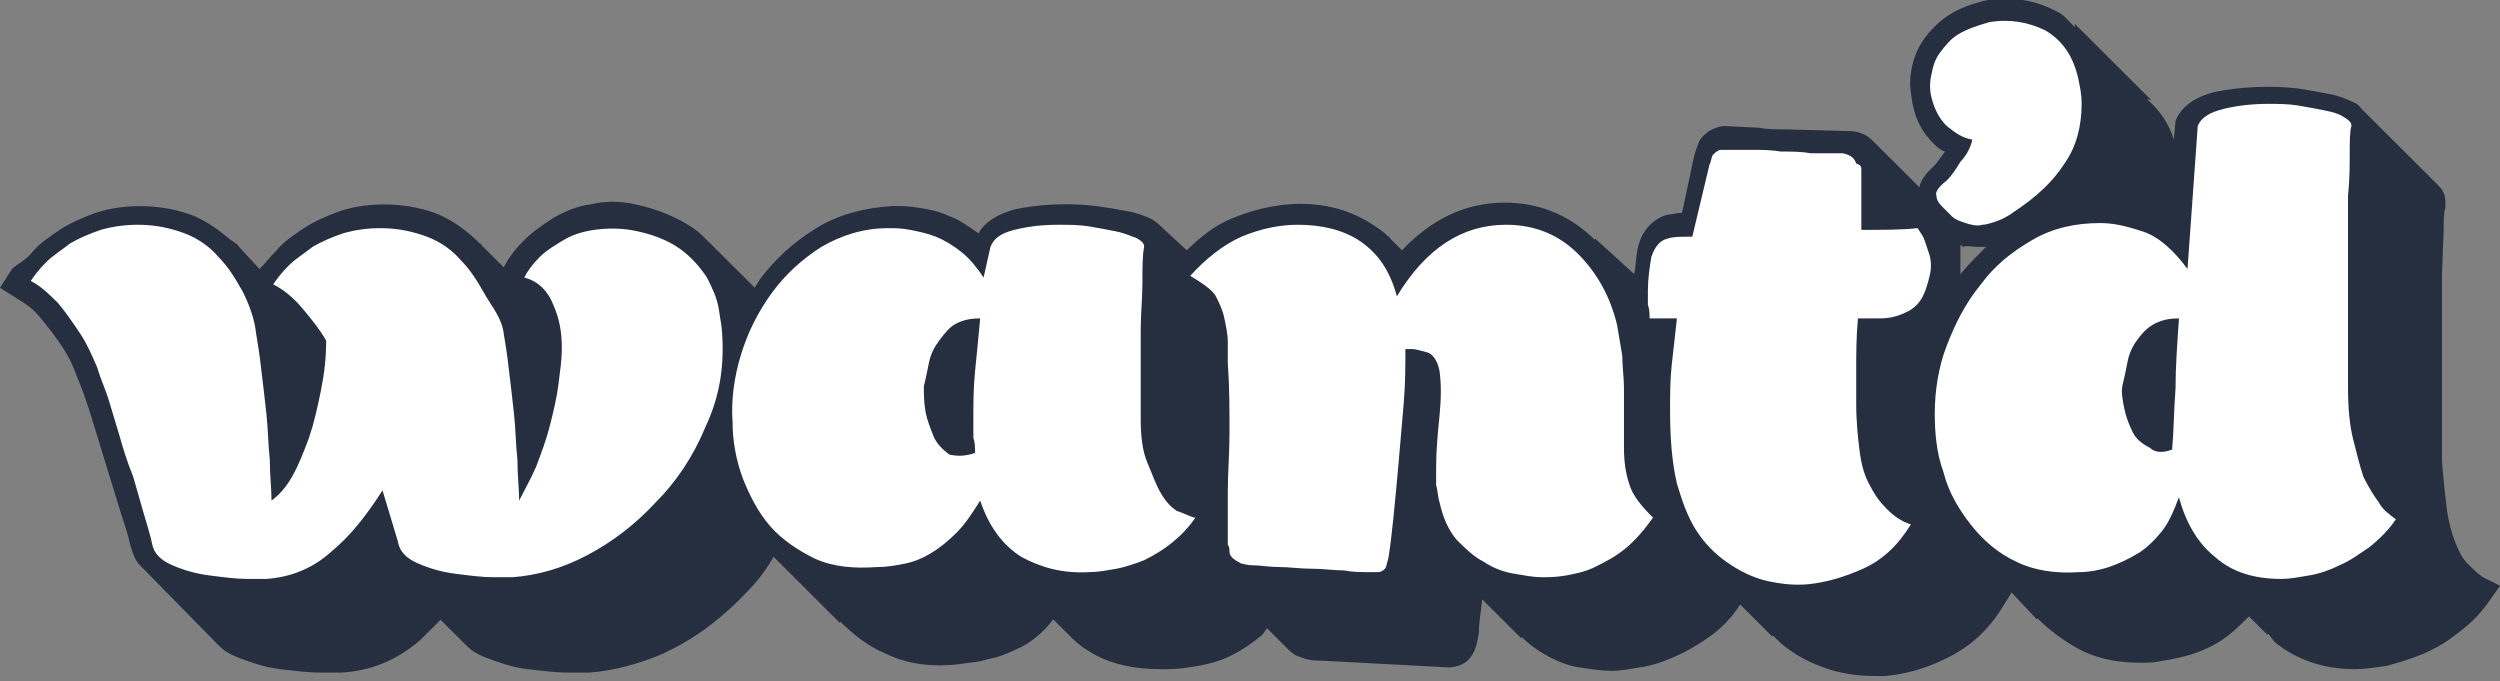 <svg width="312" height="85" viewBox="0 0 312 85" fill="none" xmlns="http://www.w3.org/2000/svg">
<rect x="0" y="0" width="312" height="85" fill="#808080" stroke="none"/>
<g clip-path="url(#clip0)">
<path d="M309.869 72.037C309.23 71.612 308.59 70.975 307.951 70.338C307.311 69.7 306.885 68.85 306.459 67.787C306.033 66.725 305.607 65.237 305.393 63.75C305.18 62.05 304.967 60.138 304.754 57.587C304.754 56.737 304.754 55.25 304.754 53.337V40.375C304.754 38.25 304.754 36.125 304.754 34.212L304.967 28.9C304.967 27.625 304.967 26.562 305.18 25.925C305.18 25.288 305.393 24.225 304.328 23.163L294.951 13.812C294.525 13.387 294.311 12.963 293.672 12.75C292.82 12.325 291.754 11.9 290.475 11.688C289.41 11.475 288.131 11.262 286.852 11.05C283.23 10.625 279.607 10.838 276.41 11.475C273.852 12.113 272.148 13.387 271.508 15.088L271.295 17.425C270.656 15.3 269.377 13.6 267.885 12.325L268.525 12.537L258.934 2.975V3.4C258.295 2.763 257.656 1.913 256.803 1.488C254.033 1.22935e-05 251.262 -0.425 248.066 1.22935e-05C246.148 0.425 244.443 1.063 243.164 1.913C241.885 2.763 240.82 3.825 239.967 5.1C239.115 6.375 238.689 7.65 238.475 9.138C238.262 10.412 238.475 11.688 238.689 12.963C239.115 15.088 239.967 16.575 241.246 17.85C241.672 18.275 242.098 18.7 242.738 18.913C242.098 19.762 241.672 20.4 241.459 20.613C241.033 21.038 239.754 22.1 239.541 23.375L233.574 17.425C232.934 16.788 231.869 16.363 230.803 16.363L223.131 16.15C221.852 16.15 220.574 16.15 219.508 15.938L215.033 15.725C213.754 15.938 212.689 16.575 212.049 17.637C211.836 18.275 211.623 18.7 211.41 19.55L209.918 26.562C209.279 26.562 208.639 26.775 208.213 26.775C207.148 26.988 205.016 28.05 204.377 31.025C204.164 32.087 204.164 33.15 203.951 34.212L199.049 29.75V29.962C198.836 29.75 198.836 29.75 198.623 29.538C195.639 26.775 192.016 25.288 187.754 25.288C182.852 25.288 178.59 27.413 174.967 31.238L173.475 29.75C173.475 29.538 173.262 29.538 173.262 29.538L173.049 29.325C172.623 28.9 171.984 28.475 171.344 28.05C166.869 25.075 160.689 24.438 153.869 27.2C151.738 28.05 149.82 29.538 148.115 31.238L145.344 28.688C144.918 28.262 144.492 27.837 143.852 27.413C143 26.988 141.934 26.562 140.656 26.35C139.59 26.137 138.311 25.925 136.82 25.712C133.197 25.288 129.574 25.5 126.59 26.137C124.459 26.775 122.967 27.625 122.115 29.113C120.836 28.262 119.77 27.413 118.492 26.988C117.213 26.35 115.934 26.137 114.656 25.925C113.377 25.712 112.525 25.712 111.459 25.712C107.836 25.925 104.639 26.775 101.869 28.475C99.098 30.175 96.754 32.3 94.836 34.85C94.623 35.275 94.41 35.487 94.197 35.913L88.443 30.175C87.803 29.538 87.164 28.9 86.525 28.475C84.607 27.2 82.262 26.137 79.279 25.5C77.361 25.075 75.443 25.075 73.738 25.5C72.033 25.712 70.541 26.35 69.049 27.2C67.77 28.05 66.492 28.9 65.426 29.962C64.361 31.025 63.508 32.087 62.869 33.362L60.098 30.6C60.098 30.6 60.098 30.387 59.885 30.387C58.393 28.9 56.688 27.625 54.77 26.775C51.148 25.288 46.246 25.075 42.41 26.35C40.705 26.988 39.213 27.625 37.934 28.475C36.656 29.325 35.377 30.175 34.525 31.238C33.672 32.087 33.033 32.938 32.393 33.575L29.836 30.812C29.623 30.6 29.623 30.387 29.41 30.387C29.197 30.175 28.77 29.962 28.557 29.75C27.279 28.688 25.787 27.625 24.295 26.988C20.672 25.5 15.771 25.288 11.934 26.562C10.229 27.2 8.738 27.837 7.459 28.688C6.18 29.538 4.902 30.387 4.049 31.45C3.197 32.513 2.131 32.938 1.492 33.575L0 35.913L2.344 37.4C3.41 38.038 4.262 38.675 5.115 39.737C5.967 40.8 6.82 41.862 7.672 43.138C8.525 44.413 9.164 45.688 9.59 46.962C10.229 48.45 10.656 49.725 11.082 51L15.131 64.175C15.557 65.45 15.984 66.725 16.197 67.787C16.41 68.425 16.623 69.487 17.262 70.338L27.279 80.537C27.918 81.175 28.557 81.6 29.623 82.025C31.328 82.662 33.033 83.3 34.951 83.513C36.869 83.725 38.361 83.938 40.066 83.938H42.623C46.246 83.725 49.443 82.45 52.426 79.9C53.279 79.05 54.131 78.2 54.984 77.35L58.18 80.537C58.82 81.175 59.459 81.6 60.525 82.025C62.23 82.662 63.934 83.3 65.853 83.513C67.77 83.725 69.262 83.938 70.967 83.938H73.525C76.508 83.725 79.705 82.875 82.689 81.6L83.967 80.963C87.377 79.263 90.574 76.713 93.344 73.737C94.623 72.463 95.689 70.975 96.541 69.487L104.852 77.775V77.562C106.557 79.263 108.475 80.75 110.607 81.6C113.164 82.875 116.361 83.3 119.77 82.875C121.049 82.662 122.115 82.662 123.393 82.237C124.672 82.025 126.164 81.388 127.443 80.75C128.721 80.112 130 79.05 131.066 77.775C131.279 77.562 131.279 77.35 131.492 77.35L133.197 79.05C134.049 79.9 134.689 80.537 135.754 81.175C138.311 82.875 141.508 83.513 144.918 83.513C145.131 83.513 145.344 83.513 145.771 83.513C147.049 83.513 148.328 83.3 149.607 83.088C150.885 82.875 152.377 82.45 153.656 81.812C154.934 81.175 156.213 80.325 157.492 79.263C157.705 79.05 157.918 78.625 158.131 78.412L160.689 80.963C161.115 81.388 161.541 81.812 162.393 82.025C162.82 82.237 163.459 82.45 164.951 82.45L180.934 83.3C182.852 83.088 183.492 82.237 183.918 81.388C184.131 80.963 184.344 80.325 184.557 79.05C184.557 77.987 184.771 76.5 184.984 74.8L189.885 79.688V79.475C190.738 80.325 191.59 80.963 192.656 81.6C194.148 82.45 195.639 83.088 197.131 83.3C198.623 83.513 199.902 83.725 201.18 83.725C202.246 83.725 203.311 83.513 204.59 83.3C206.082 83.088 207.361 82.662 208.852 82.025C210.344 81.388 211.836 80.537 213.328 79.475C214.82 78.412 216.098 77.138 217.164 75.438L221.213 79.475V79.263C221.852 79.9 222.492 80.537 223.131 80.963C224.836 82.237 226.754 83.088 228.885 83.725C230.59 84.15 232.082 84.362 234 84.362C234.426 84.362 234.852 84.362 235.279 84.362C237.623 84.15 240.18 83.513 242.738 82.237C245.508 80.963 248.066 78.838 249.984 75.65L251.049 73.95L254.246 77.35V77.138C255.738 78.625 257.443 79.9 259.361 80.963C262.131 82.45 265.328 82.875 268.738 82.662C270.016 82.45 271.508 82.237 273 81.812C274.492 81.388 275.984 80.75 277.262 79.9C278.541 79.05 279.607 77.987 280.672 76.925L283.016 79.263V79.05C283.443 79.475 283.656 79.9 283.869 80.112C286.426 82.237 289.836 83.513 293.885 83.513C295.164 83.513 296.443 83.3 297.934 83.088C299.426 82.662 300.918 82.237 302.41 81.6C303.902 80.963 305.393 80.112 306.672 79.05C308.164 77.987 309.443 76.713 310.508 75.225L312 73.1L309.869 72.037ZM246.787 30.812C247.213 30.812 247.426 30.812 247.852 30.812C246.787 31.875 245.721 32.938 244.656 34.212C244.656 34.212 244.656 34.212 244.656 34.425C244.656 34 244.656 33.575 244.656 33.15C244.656 32.725 244.656 32.3 244.656 32.087V31.025C244.656 30.812 244.656 30.812 244.656 30.6C244.869 30.6 244.869 30.812 245.082 30.812C245.295 30.6 246.148 30.812 246.787 30.812Z" fill="#252F3F"/>
<path d="M62.869 41.65C63.082 42.925 63.295 44.2 63.508 46.113C63.721 47.813 63.934 49.725 64.147 51.638C64.361 53.55 64.361 55.462 64.574 57.375C64.574 59.288 64.787 60.988 64.787 62.475C65.426 61.2 66.279 59.712 66.918 58.225C67.557 56.525 68.197 54.825 68.623 53.125C69.049 51.425 69.475 49.725 69.688 48.025C69.901 46.325 70.115 44.837 70.115 43.562C70.115 41.65 69.901 39.95 69.049 38.038C68.41 36.337 67.131 35.062 65.426 34.638C65.852 33.788 66.492 32.938 67.344 32.088C68.197 31.238 69.262 30.6 70.328 29.963C71.393 29.325 72.672 28.9 74.164 28.688C75.656 28.475 77.147 28.475 78.639 28.688C81.197 29.113 83.328 29.963 84.82 31.025C86.311 32.088 87.377 33.362 88.229 34.638C88.869 35.913 89.508 37.188 89.721 38.675C89.934 39.95 90.147 41.225 90.147 42.075C90.361 46.112 89.721 49.725 88.016 53.338C86.525 56.95 84.393 60.138 81.836 62.688C79.279 65.45 76.508 67.575 73.311 69.275C70.115 70.975 66.918 71.825 63.934 72.038C63.721 72.038 63.082 72.038 61.59 72.038C60.098 72.038 58.606 71.825 56.901 71.612C55.197 71.4 53.705 70.975 52.213 70.338C50.721 69.7 49.869 68.85 49.656 67.575L47.738 61.2C45.82 64.175 43.901 66.725 41.344 68.85C39 70.975 36.229 72.037 33.246 72.25C33.033 72.25 32.393 72.25 30.901 72.25C29.41 72.25 27.918 72.037 26.213 71.825C24.508 71.612 23.016 71.188 21.524 70.55C20.033 69.912 19.18 69.063 18.967 67.788C18.754 66.725 18.328 65.45 17.901 63.963C17.475 62.475 17.049 60.987 16.623 59.5C15.77 57.375 15.344 55.888 14.918 54.4C14.492 52.913 14.065 51.638 13.639 50.15C13.213 48.663 12.574 47.388 12.147 45.9C11.508 44.413 10.869 42.925 10.016 41.65C9.164 40.375 8.311 39.1 7.246 37.825C6.18 36.763 5.115 35.7 3.836 35.062C4.262 34.425 4.902 33.575 5.754 32.725C6.606 31.875 7.672 31.238 8.738 30.387C9.803 29.75 11.295 29.113 12.574 28.688C14.065 28.262 15.557 28.05 17.262 28.05C19.393 28.05 21.311 28.475 23.016 29.113C24.721 29.75 26.213 30.812 27.279 32.088C28.557 33.363 29.41 34.85 30.262 36.338C31.115 38.038 31.754 39.738 31.967 41.65C32.18 42.925 32.393 44.2 32.606 46.113C32.819 47.813 33.033 49.725 33.246 51.638C33.459 53.55 33.459 55.462 33.672 57.375C33.672 59.288 33.885 60.988 33.885 62.475C34.738 61.838 35.59 60.987 36.443 59.5C37.295 58.013 37.934 56.313 38.574 54.613C39.213 52.7 39.639 50.788 40.066 48.663C40.492 46.538 40.705 44.625 40.705 42.5C39.852 41.013 38.787 39.738 37.721 38.463C36.656 37.188 35.377 36.125 34.098 35.488C34.525 34.85 35.164 34 36.016 33.15C36.869 32.3 37.934 31.663 39 30.812C40.066 30.175 41.557 29.538 42.836 29.113C44.328 28.688 45.82 28.475 47.525 28.475C49.656 28.475 51.574 28.9 53.279 29.538C54.983 30.175 56.475 31.238 57.541 32.513C58.82 33.788 59.672 35.275 60.525 36.763C61.377 38.25 62.656 39.738 62.869 41.65Z" fill="white"/>
<path d="M149.18 64.6C148.328 65.875 147.262 66.938 146.197 67.788C145.131 68.638 144.065 69.275 142.787 69.913C141.721 70.338 140.442 70.763 139.377 70.975C138.098 71.188 137.033 71.4 135.967 71.4C132.557 71.612 129.787 70.763 127.442 69.488C125.098 68 123.393 65.663 122.328 62.475C121.262 64.175 120.41 65.45 119.344 66.513C118.278 67.575 117.213 68.425 116.147 69.063C115.082 69.7 114.016 70.125 112.951 70.338C111.885 70.55 110.819 70.763 109.541 70.763C106.557 70.975 104 70.763 101.656 69.7C99.524 68.638 97.606 67.363 96.115 65.663C94.623 63.963 93.557 61.838 92.705 59.713C91.852 57.375 91.426 55.038 91.426 52.7C91.213 49.938 91.639 46.962 92.492 44.2C93.344 41.438 94.623 38.888 96.328 36.55C98.033 34.213 100.164 32.3 102.508 30.812C105.065 29.325 107.836 28.475 110.819 28.475C111.672 28.475 112.524 28.475 113.59 28.688C114.656 28.9 115.721 29.113 116.787 29.538C117.852 29.962 118.918 30.6 119.983 31.45C121.049 32.3 121.901 33.362 122.754 34.638L123.606 30.812C124.033 29.75 124.885 29.113 126.59 28.688C128.295 28.262 130 28.05 132.131 28.05C133.41 28.05 134.688 28.05 135.967 28.262C137.246 28.475 138.311 28.688 139.377 28.9C140.442 29.113 141.295 29.538 141.934 29.75C142.574 30.175 142.787 30.387 142.787 30.812C142.574 31.875 142.574 33.363 142.574 35.275C142.574 37.188 142.36 39.1 142.36 41.225C142.36 43.35 142.36 45.475 142.36 47.388C142.36 49.3 142.36 51 142.36 52.275C142.36 54.4 142.574 56.313 143.213 57.8C143.852 59.288 144.278 60.563 144.918 61.625C145.557 62.688 146.197 63.325 146.836 63.75C148.115 64.175 148.754 64.6 149.18 64.6ZM121.688 56.525C121.688 55.888 121.688 55.25 121.475 54.613C121.475 53.975 121.475 53.125 121.475 52.488C121.475 50.575 121.475 48.45 121.688 46.325C121.901 44.2 122.115 42.075 122.328 39.738C121.049 39.738 120.197 39.95 119.344 40.375C118.492 40.8 117.852 41.65 117.213 42.5C116.574 43.35 116.147 44.2 115.934 45.263C115.721 46.325 115.508 47.388 115.295 48.238C115.295 49.088 115.295 50.15 115.508 51.425C115.721 52.488 116.147 53.55 116.574 54.613C117 55.463 117.639 56.1 118.492 56.738C119.557 56.95 120.41 56.95 121.688 56.525Z" fill="white"/>
<path d="M148.541 34.425C150.459 32.3 152.59 30.6 154.934 29.538C157.492 28.475 159.836 28.05 161.967 28.05C164.951 28.05 167.721 28.688 169.852 30.175C171.983 31.663 173.475 33.788 174.328 36.975C177.951 31.025 182.426 28.05 187.967 28.05C191.59 28.05 194.574 29.325 196.918 31.663C199.262 34 200.967 36.975 201.819 40.588C202.033 41.863 202.246 43.138 202.459 44.413C202.459 45.688 202.672 47.175 202.672 48.45C202.672 49.3 202.672 49.938 202.672 50.788C202.672 51.425 202.672 52.275 202.672 52.913C202.672 53.337 202.672 53.975 202.672 54.4C202.672 54.825 202.672 55.25 202.672 55.888C202.672 57.587 202.885 59.075 203.311 60.35C203.738 61.837 204.803 63.113 206.295 64.6C205.229 66.088 204.164 67.362 202.885 68.425C201.606 69.487 200.328 70.125 199.049 70.763C197.77 71.4 196.492 71.612 195.426 71.825C194.147 72.037 193.295 72.038 192.442 72.038C191.377 72.038 190.311 71.825 189.033 71.612C187.754 71.4 186.475 70.975 185.197 70.125C183.918 69.487 182.852 68.425 181.787 67.362C180.721 66.088 180.082 64.6 179.656 62.688C179.442 62.05 179.442 61.2 179.229 60.562C179.229 59.925 179.229 59.075 179.229 58.438C179.229 56.1 179.442 53.975 179.656 51.85C179.869 49.725 179.869 47.812 179.656 46.325C179.442 45.05 178.803 44.2 178.164 43.988C177.311 43.775 176.672 43.562 176.246 43.562C175.819 43.562 175.606 43.562 175.393 43.562C175.393 45.688 175.393 47.813 175.18 50.363C174.967 52.913 174.754 55.25 174.541 57.8C174.328 60.138 174.115 62.475 173.901 64.6C173.688 66.725 173.475 68.425 173.262 69.7C173.049 70.338 173.049 70.763 172.836 70.975C172.623 71.188 172.41 71.4 171.983 71.4C171.983 71.4 171.557 71.4 170.705 71.4C169.852 71.4 168.787 71.4 167.721 71.188C166.442 71.188 165.164 70.975 163.672 70.975C162.18 70.975 160.901 70.763 159.623 70.763C158.344 70.763 157.278 70.55 156.426 70.55C155.574 70.55 155.147 70.338 154.934 70.338C154.082 69.912 153.442 69.488 153.442 68.85C153.442 68.638 153.442 68.213 153.229 68C153.229 67.575 153.229 67.362 153.229 66.938C153.229 65.45 153.229 63.75 153.229 61.413C153.229 59.075 153.442 56.525 153.442 53.975C153.442 51.212 153.442 48.237 153.229 45.263C153.229 44.625 153.229 43.563 153.229 42.713C153.229 41.65 153.016 40.8 152.803 39.738C152.59 38.675 152.164 37.825 151.737 36.975C151.311 36.125 149.606 35.063 148.541 34.425Z" fill="white"/>
<path d="M238.475 65.45C236.771 68.213 234.852 69.913 232.508 70.975C230.164 72.038 227.82 72.675 225.902 72.888C223.984 73.1 222.279 72.888 220.361 72.463C218.656 72.038 216.951 71.188 215.459 70.125C213.967 69.063 212.689 67.788 211.623 66.088C210.557 64.388 209.918 62.475 209.279 60.35C208.639 57.588 208.426 54.613 208.426 51.213C208.426 49.3 208.426 47.388 208.639 45.475C208.852 43.563 209.066 41.65 209.279 39.738H205.869C205.869 39.1 205.869 38.675 205.656 38.038C205.656 37.4 205.656 36.975 205.656 36.338C205.656 34.85 205.869 33.363 206.082 32.088C206.508 30.813 207.148 29.963 208.213 29.75C208.852 29.538 209.705 29.538 211.197 29.538L213.328 20.613C213.541 20.188 213.541 19.763 213.754 19.338C213.967 19.125 214.18 18.913 214.607 18.7C214.607 18.7 215.033 18.7 215.885 18.7C216.738 18.7 217.59 18.7 218.656 18.7C219.721 18.7 221 18.7 222.279 18.913C223.557 18.913 224.836 18.913 225.902 19.125C226.967 19.125 228.033 19.125 228.672 19.125C229.525 19.125 229.951 19.125 229.951 19.125C231.016 19.338 231.443 19.763 231.656 20.4C232.295 20.613 232.295 20.825 232.295 21.25C232.295 21.675 232.295 22.1 232.295 22.313C232.295 22.738 232.295 23.163 232.295 23.588C232.295 24.013 232.295 24.65 232.295 25.075C232.295 25.5 232.295 26.138 232.295 26.775C232.295 27.413 232.295 28.05 232.295 28.688C235.066 28.688 237.41 28.688 239.328 28.475C239.541 28.9 239.967 29.325 240.18 29.963C240.393 30.6 240.607 31.238 240.82 31.875C241.033 32.725 241.033 33.575 240.82 34.425C240.607 35.275 240.393 36.125 239.967 36.975C239.541 37.825 238.902 38.463 238.049 38.888C237.197 39.313 236.131 39.738 234.639 39.738H231.869C231.656 42.075 231.656 44.2 231.656 46.113C231.656 48.025 231.656 49.3 231.656 50.363C231.656 52.7 231.869 54.613 232.082 56.313C232.295 58.013 232.721 59.5 233.361 60.563C234 61.838 234.639 62.688 235.492 63.538C236.344 64.388 237.197 65.025 238.475 65.45Z" fill="white"/>
<path d="M246.147 17.425C244.869 17.212 244.016 16.575 242.951 15.725C242.098 14.875 241.459 13.812 241.033 12.113C240.82 11.262 240.82 10.2 241.033 9.35C241.246 8.288 241.459 7.438 242.098 6.588C242.738 5.738 243.377 4.888 244.442 4.25C245.508 3.613 246.787 3.188 248.279 2.763C250.836 2.338 253.18 2.763 255.311 3.825C257.442 5.1 258.721 7.013 259.36 9.775C259.574 10.838 259.787 11.688 259.787 12.963C259.787 15.725 259.147 18.275 257.656 20.4C256.164 22.738 254.033 24.65 251.475 26.35C250.623 26.988 249.77 27.413 249.131 27.625C248.492 27.837 247.852 28.05 247.426 28.05C246.787 28.262 245.934 28.05 245.295 27.837C244.656 27.625 244.016 27.413 243.59 26.988C243.164 26.562 242.738 26.137 242.311 25.712C241.885 25.288 241.672 24.863 241.672 24.438C241.459 24.012 241.885 23.375 242.951 22.525C243.59 21.887 244.016 21.25 244.656 20.188C245.295 19.55 245.934 18.488 246.147 17.425Z" fill="white"/>
<path d="M299 64.812C298.148 66.088 297.082 67.15 295.803 68.213C294.525 69.062 293.459 69.912 291.967 70.55C290.689 71.188 289.41 71.612 288.131 71.825C286.852 72.037 285.787 72.25 284.721 72.25C281.311 72.25 278.541 71.4 276.41 69.487C274.279 67.787 272.787 65.237 271.934 62.05C271.295 63.75 270.656 65.237 269.803 66.3C268.951 67.362 267.885 68.425 266.82 69.062C265.754 69.7 264.475 70.338 263.197 70.763C261.918 71.188 260.639 71.4 259.574 71.4C256.59 71.612 253.82 71.188 251.688 70.125C249.344 69.062 247.426 67.362 245.934 65.45C244.443 63.538 243.164 61.413 242.525 58.862C241.672 56.525 241.459 53.975 241.459 51.638C241.459 48.875 241.885 45.9 242.951 43.138C244.016 40.375 245.295 37.825 247.213 35.487C248.918 33.15 251.049 31.45 253.607 29.962C256.164 28.475 258.934 27.837 262.131 27.837C263.836 27.837 265.541 28.262 267.459 28.9C269.377 29.538 271.295 31.238 273 33.575L274.279 15.725C274.705 14.662 275.77 14.025 277.475 13.6C279.18 13.175 281.098 12.963 283.016 12.963C284.295 12.963 285.574 12.963 286.852 13.175C288.131 13.387 289.197 13.6 290.262 13.812C291.328 14.025 291.967 14.238 292.607 14.662C293.246 15.088 293.459 15.3 293.459 15.725C293.246 16.363 293.246 17.637 293.246 19.125C293.246 20.613 293.246 22.312 293.033 24.438C293.033 26.35 293.033 28.475 293.033 30.812C293.033 33.15 293.033 35.275 293.033 37.4C293.033 39.737 293.033 42.075 293.033 43.987C293.033 45.9 293.033 47.388 293.033 48.45C293.033 51 293.246 53.125 293.672 54.825C294.098 56.525 294.525 58.225 294.951 59.5C295.59 60.775 296.23 61.837 296.869 62.688C297.295 63.538 298.148 64.175 299 64.812ZM271.082 56.1C271.295 53.763 271.295 51.212 271.508 48.45C271.508 45.688 271.721 42.925 271.934 39.737C270.656 39.737 269.803 39.95 268.951 40.375C268.098 40.8 267.459 41.438 266.82 42.288C266.18 43.138 265.754 43.987 265.541 45.05C265.328 46.112 265.115 47.175 264.902 48.025C264.689 48.875 264.902 49.938 265.115 51C265.328 52.062 265.754 53.125 266.18 53.975C266.607 54.825 267.459 55.462 268.311 55.888C268.951 56.525 270.016 56.525 271.082 56.1Z" fill="white"/>
</g>
<defs>
<clipPath id="clip0">
<rect width="312" height="85" fill="white"/>
</clipPath>
</defs>
</svg>
